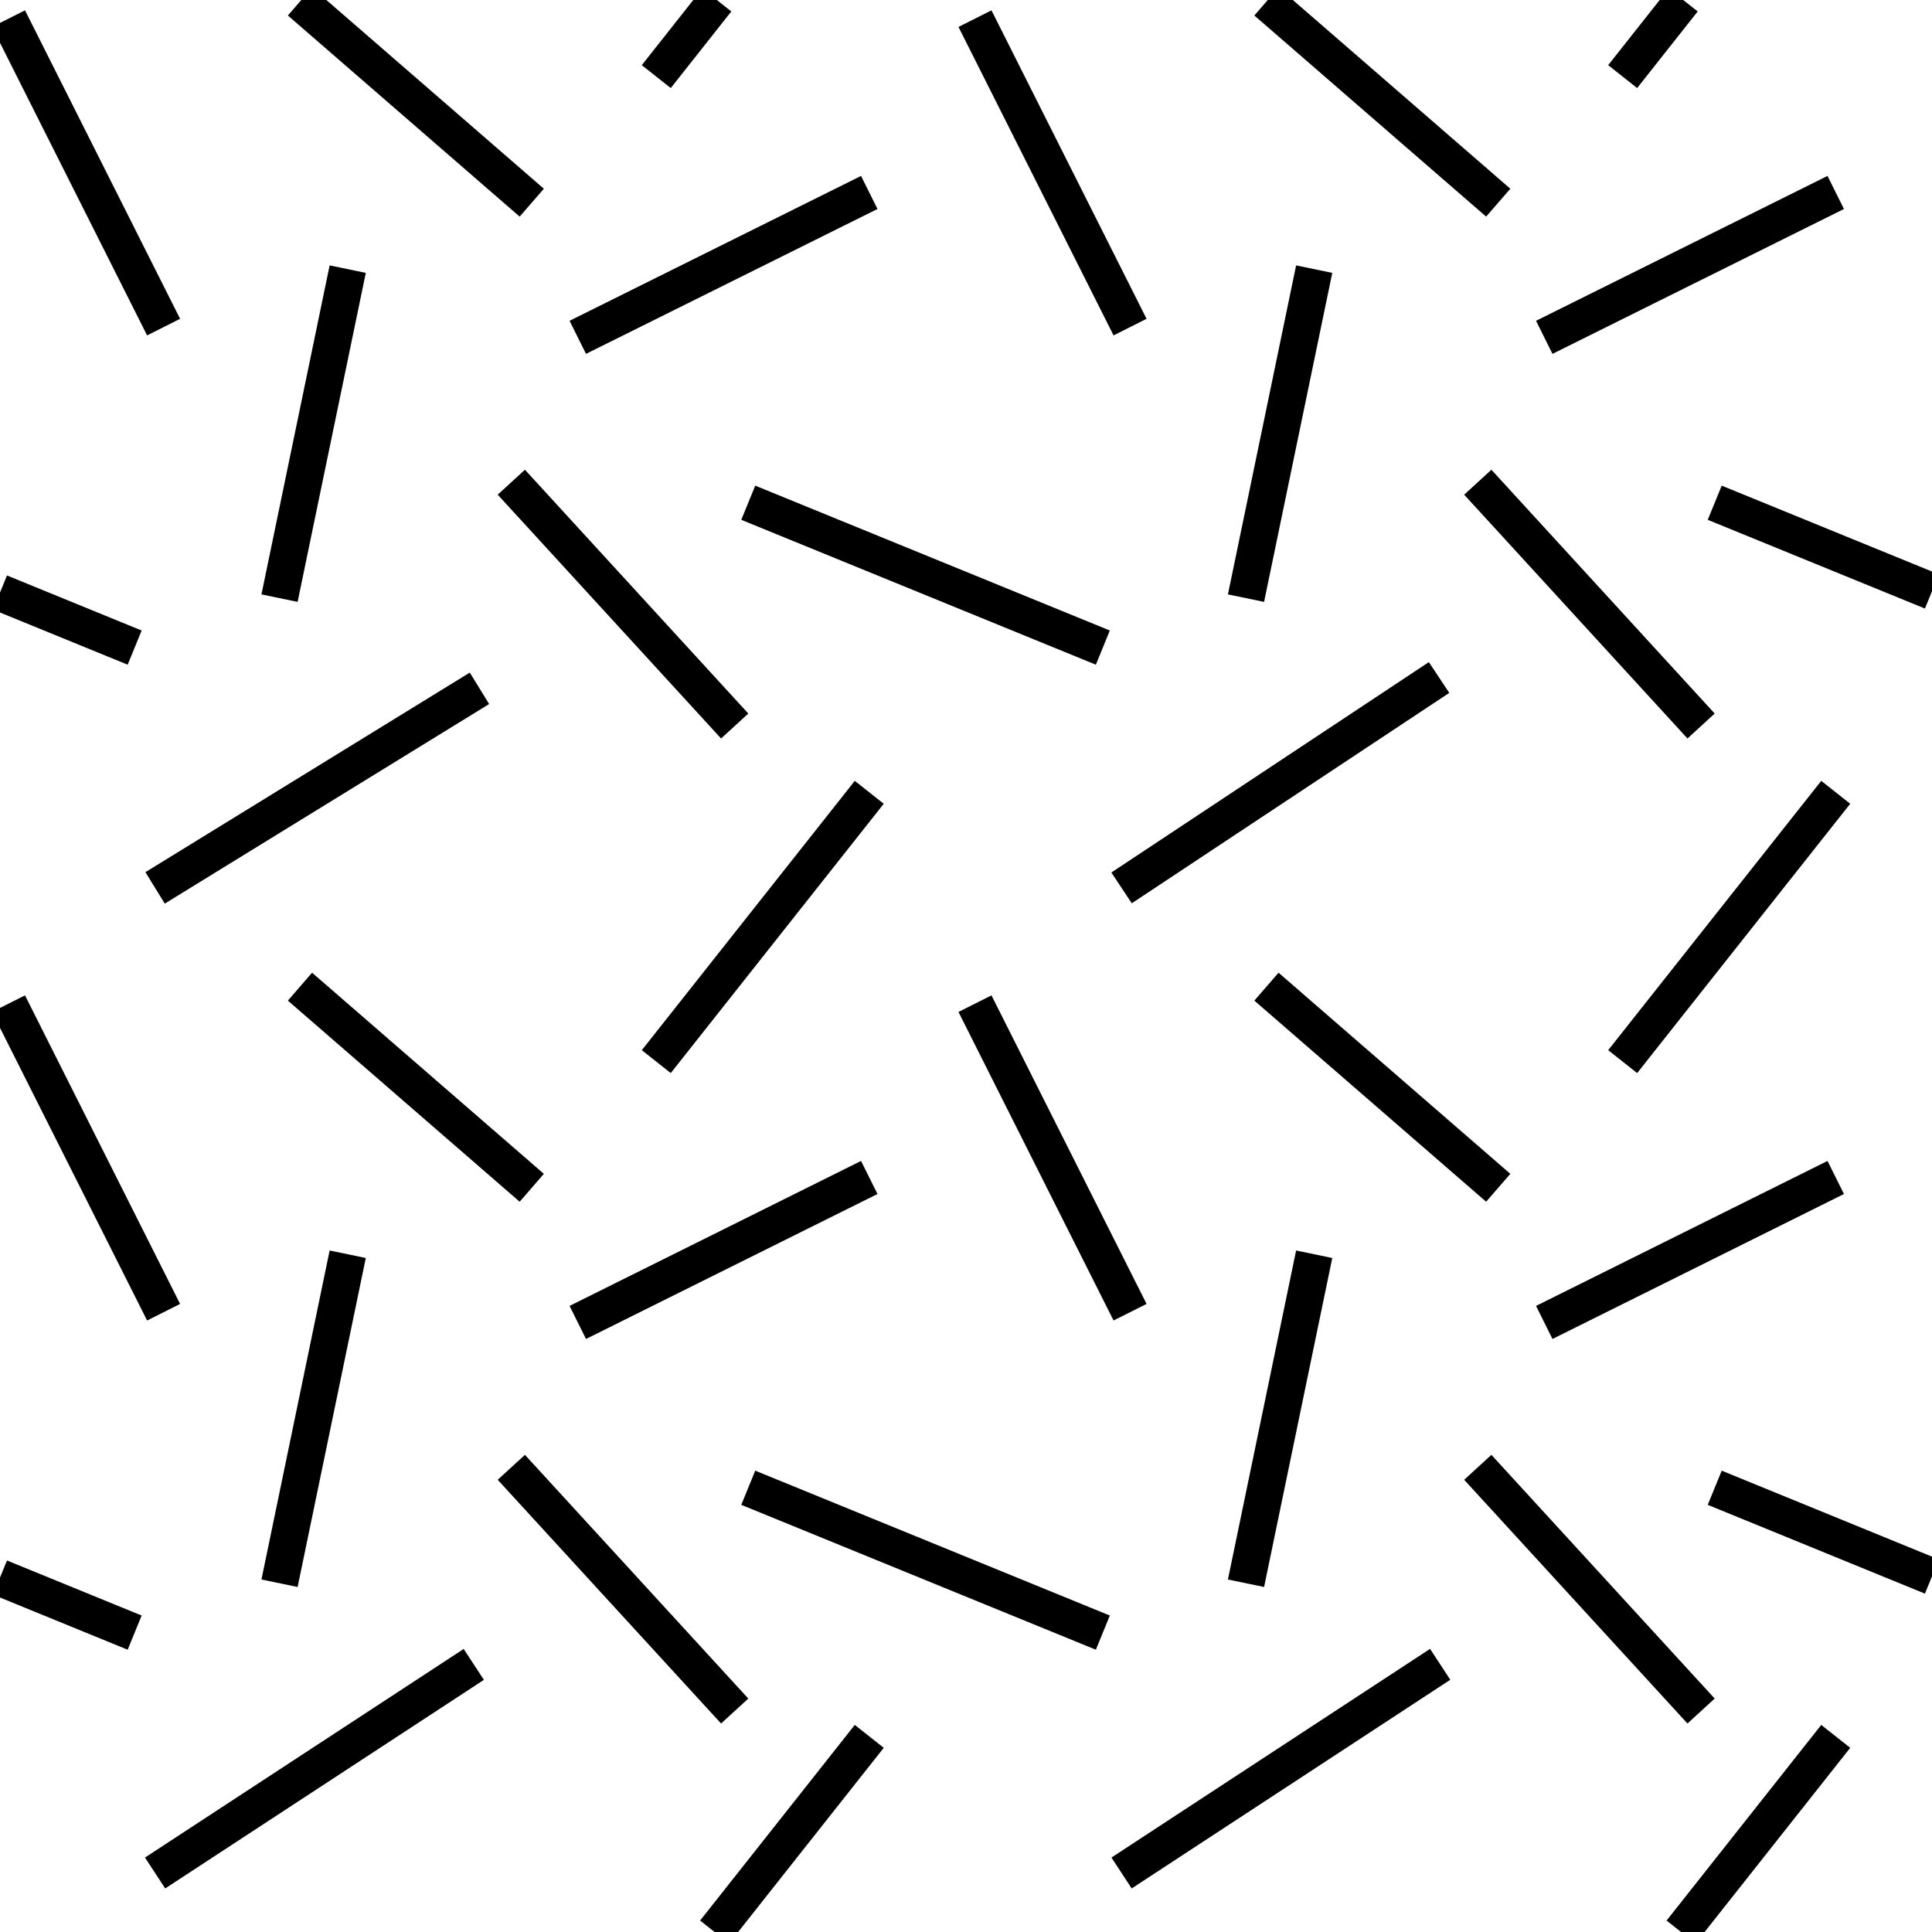 <?xml version="1.0" encoding="utf-8"?>
<svg version="1.1" xmlns="http://www.w3.org/2000/svg" x="0px" y="0px" xml:space="preserve" width="22.497" height="22.497" viewBox="1.86 -24.357 22.497 22.497">
	<g>
		<rect x="1.86" y="-24.357" style="fill:none;" width="22.497" height="22.497"/>
		<line style="fill:none;stroke:#000000;stroke-width:0.43;" x1="3.666" y1="-2.547" x2="7.377" y2="-4.976"/>
		<line style="fill:none;stroke:#000000;stroke-width:0.43;" x1="3.428" y1="-5.346" x2="1.86" y2="-5.987"/>
		<line style="fill:none;stroke:#000000;stroke-width:0.43;" x1="10.415" y1="-4.433" x2="7.814" y2="-7.271"/>
		<line style="fill:none;stroke:#000000;stroke-width:0.43;" x1="8.588" y1="-8.958" x2="11.982" y2="-10.646"/>
		<line style="fill:none;stroke:#000000;stroke-width:0.43;" x1="11.982" y1="-15.131" x2="9.502" y2="-11.995"/>
		<line style="fill:none;stroke:#000000;stroke-width:0.43;" x1="5.353" y1="-12.868" x2="8.052" y2="-10.526"/>
		<line style="fill:none;stroke:#000000;stroke-width:0.43;" x1="3.765" y1="-9.077" x2="1.959" y2="-12.67"/>
		<line style="fill:none;stroke:#000000;stroke-width:0.43;" x1="10.573" y1="-7.033" x2="14.702" y2="-5.346"/>
		<line style="fill:none;stroke:#000000;stroke-width:0.43;" x1="5.909" y1="-9.752" x2="5.115" y2="-5.921"/>
		<line style="fill:none;stroke:#000000;stroke-width:0.43;" x1="7.443" y1="-16.342" x2="3.666" y2="-14.018"/>
		<line style="fill:none;stroke:#000000;stroke-width:0.43;" x1="1.86" y1="-17.457" x2="3.428" y2="-16.816"/>
		<line style="fill:none;stroke:#000000;stroke-width:0.43;" x1="7.814" y1="-18.742" x2="10.415" y2="-15.903"/>
		<line style="fill:none;stroke:#000000;stroke-width:0.43;" x1="11.982" y1="-22.116" x2="8.588" y2="-20.429"/>
		<line style="fill:none;stroke:#000000;stroke-width:0.43;" x1="10.207" y1="-24.357" x2="9.502" y2="-23.465"/>
		<line style="fill:none;stroke:#000000;stroke-width:0.43;" x1="5.353" y1="-24.339" x2="8.052" y2="-21.997"/>
		<line style="fill:none;stroke:#000000;stroke-width:0.43;" x1="3.765" y1="-20.548" x2="1.959" y2="-24.14"/>
		<line style="fill:none;stroke:#000000;stroke-width:0.43;" x1="14.702" y1="-16.816" x2="10.573" y2="-18.503"/>
		<line style="fill:none;stroke:#000000;stroke-width:0.43;" x1="5.909" y1="-21.223" x2="5.115" y2="-17.392"/>
		<line style="fill:none;stroke:#000000;stroke-width:0.43;" x1="18.63" y1="-4.977" x2="14.92" y2="-2.547"/>
		<line style="fill:none;stroke:#000000;stroke-width:0.43;" x1="21.668" y1="-4.433" x2="19.068" y2="-7.271"/>
		<line style="fill:none;stroke:#000000;stroke-width:0.43;" x1="19.842" y1="-8.958" x2="23.236" y2="-10.646"/>
		<line style="fill:none;stroke:#000000;stroke-width:0.43;" x1="23.236" y1="-15.131" x2="20.755" y2="-11.995"/>
		<line style="fill:none;stroke:#000000;stroke-width:0.43;" x1="16.607" y1="-12.868" x2="19.306" y2="-10.526"/>
		<line style="fill:none;stroke:#000000;stroke-width:0.43;" x1="13.213" y1="-12.67" x2="15.019" y2="-9.077"/>
		<line style="fill:none;stroke:#000000;stroke-width:0.43;" x1="24.356" y1="-5.999" x2="21.827" y2="-7.033"/>
		<line style="fill:none;stroke:#000000;stroke-width:0.43;" x1="17.163" y1="-9.752" x2="16.369" y2="-5.921"/>
		<line style="fill:none;stroke:#000000;stroke-width:0.43;" x1="18.617" y1="-16.468" x2="14.92" y2="-14.018"/>
		<line style="fill:none;stroke:#000000;stroke-width:0.43;" x1="21.668" y1="-15.903" x2="19.068" y2="-18.742"/>
		<line style="fill:none;stroke:#000000;stroke-width:0.43;" x1="19.842" y1="-20.429" x2="23.236" y2="-22.116"/>
		<line style="fill:none;stroke:#000000;stroke-width:0.43;" x1="20.755" y1="-23.465" x2="21.46" y2="-24.357"/>
		<line style="fill:none;stroke:#000000;stroke-width:0.43;" x1="11.982" y1="-4.138" x2="10.181" y2="-1.86"/>
		<line style="fill:none;stroke:#000000;stroke-width:0.43;" x1="23.236" y1="-4.138" x2="21.435" y2="-1.86"/>
		<line style="fill:none;stroke:#000000;stroke-width:0.43;" x1="16.607" y1="-24.339" x2="19.306" y2="-21.997"/>
		<line style="fill:none;stroke:#000000;stroke-width:0.43;" x1="13.213" y1="-24.14" x2="15.019" y2="-20.548"/>
		<line style="fill:none;stroke:#000000;stroke-width:0.43;" x1="21.827" y1="-18.503" x2="24.356" y2="-17.47"/>
		<line style="fill:none;stroke:#000000;stroke-width:0.43;" x1="17.163" y1="-21.223" x2="16.369" y2="-17.392"/>
	</g>
</svg>
